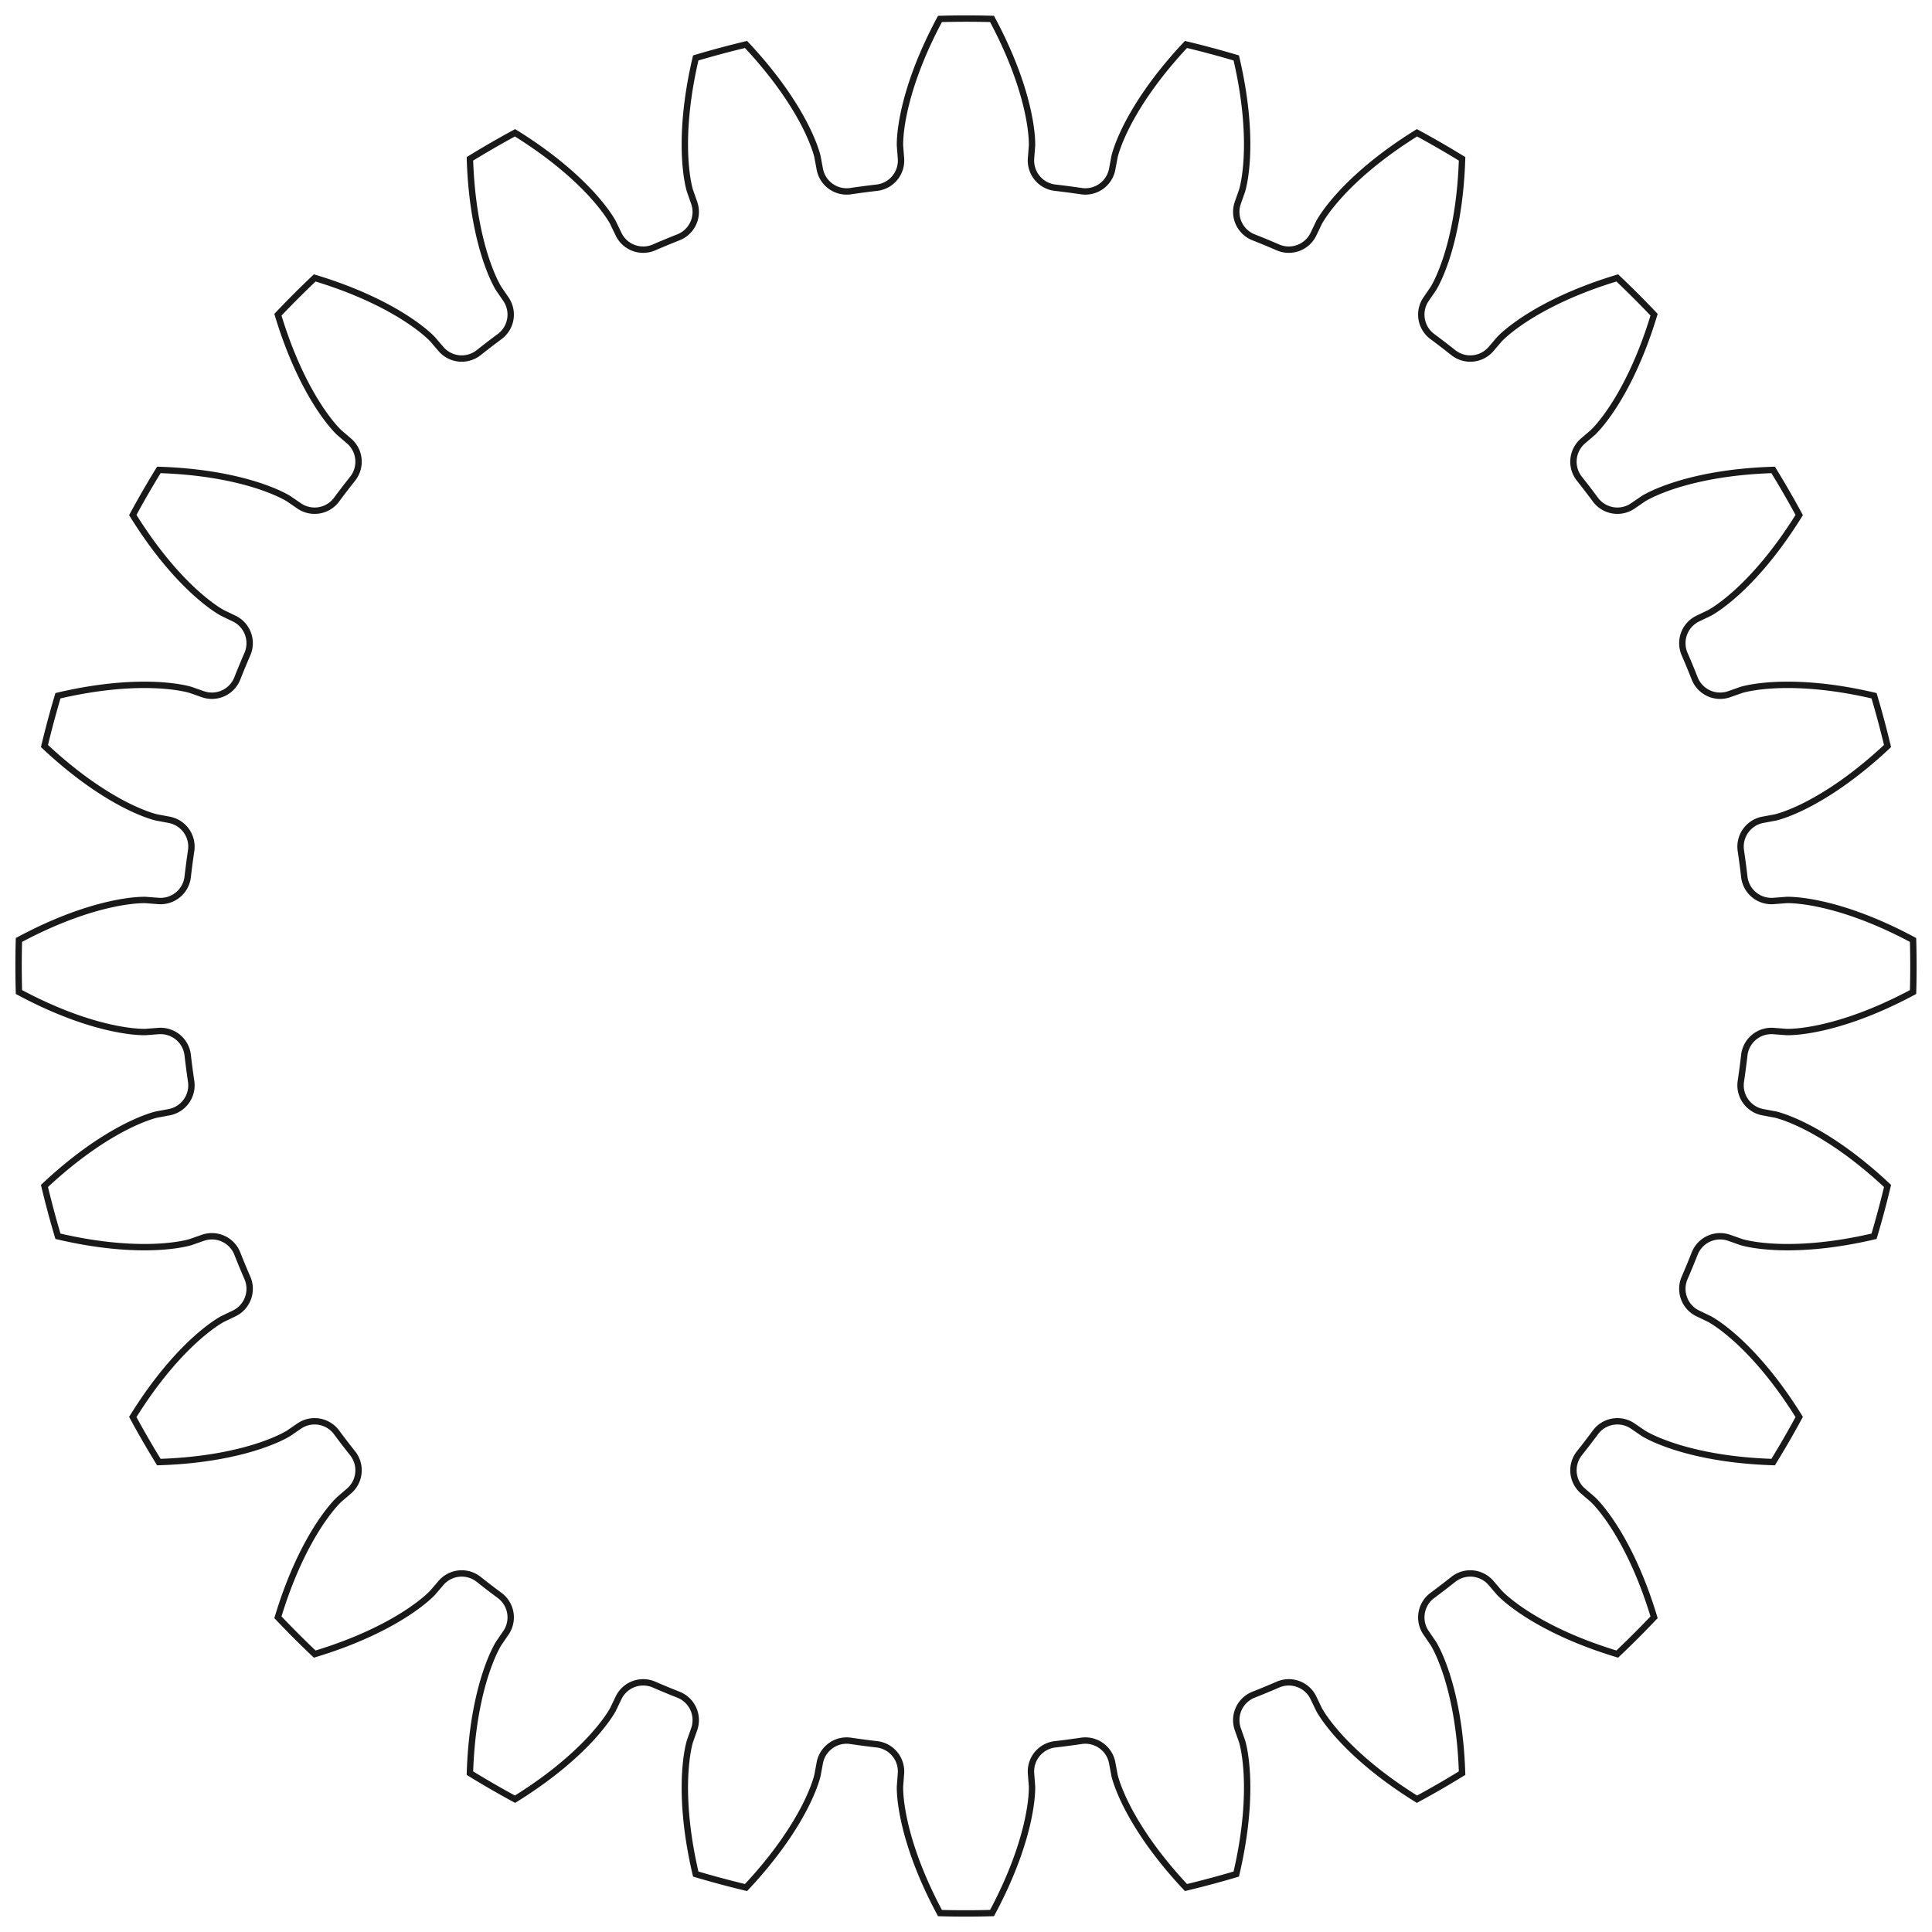 <?xml version="1.0"?>
<!DOCTYPE svg PUBLIC "-//W3C//DTD SVG 1.1//EN" "http://www.w3.org/Graphics/SVG/1.1/DTD/svg11.dtd">
<svg width="106.048mm" height="106.048mm" viewBox="0 0 106.048 106.048" xmlns="http://www.w3.org/2000/svg" version="1.1">
<g id="InvoluteGear" transform="translate(53.024,53.024) scale(1,-1)">
<path id="InvoluteGear_w0000"  d="M 44.331 -3.57 L 45.036 -3.624 C 45.237 -3.628 45.845 -3.619 46.856 -3.404 C 48.068 -3.144 49.816 -2.592 51.985 -1.429 A 52 52 0 0 1 51.984 1.429C 49.816 2.592 48.068 3.144 46.856 3.404 C 45.845 3.619 45.237 3.628 45.036 3.624 L 44.331 3.57 A 1.5 1.5 0 0 0 42.721 4.894A 43 43 0 0 1 42.532 6.33A 1.5 1.5 0 0 0 43.745 8.026L 44.439 8.156 C 44.635 8.204 45.219 8.37 46.141 8.839 C 47.243 9.404 48.789 10.39 50.583 12.074 A 52 52 0 0 1 49.843 14.835C 47.447 15.397 45.616 15.477 44.378 15.415 C 43.346 15.361 42.757 15.213 42.564 15.156 L 41.897 14.922 A 1.5 1.5 0 0 0 39.998 15.784A 43 43 0 0 1 39.444 17.122A 1.5 1.5 0 0 0 40.177 19.074L 40.814 19.38 C 40.991 19.477 41.512 19.789 42.281 20.48 C 43.2 21.311 44.438 22.663 45.735 24.754 A 52 52 0 0 1 44.305 27.23C 41.846 27.153 40.056 26.756 38.877 26.376 C 37.893 26.056 37.363 25.761 37.19 25.656 L 36.607 25.257 A 1.5 1.5 0 0 0 34.55 25.598A 43 43 0 0 1 33.668 26.748A 1.5 1.5 0 0 0 33.871 28.823L 34.408 29.283 C 34.553 29.422 34.976 29.858 35.539 30.725 C 36.212 31.766 37.058 33.392 37.769 35.748 A 52 52 0 0 1 35.748 37.769C 33.392 37.058 31.766 36.212 30.725 35.539 C 29.858 34.976 29.422 34.553 29.283 34.408 L 28.823 33.871 A 1.5 1.5 0 0 0 26.748 33.668A 43 43 0 0 1 25.598 34.55A 1.5 1.5 0 0 0 25.257 36.607L 25.656 37.19 C 25.761 37.363 26.056 37.893 26.376 38.877 C 26.756 40.056 27.153 41.846 27.23 44.305 A 52 52 0 0 1 24.754 45.735C 22.663 44.438 21.311 43.2 20.48 42.281 C 19.789 41.512 19.477 40.991 19.38 40.814 L 19.074 40.177 A 1.5 1.5 0 0 0 17.122 39.444A 43 43 0 0 1 15.784 39.998A 1.5 1.5 0 0 0 14.922 41.897L 15.156 42.564 C 15.213 42.757 15.361 43.346 15.415 44.378 C 15.477 45.616 15.397 47.447 14.835 49.843 A 52 52 0 0 1 12.074 50.583C 10.39 48.789 9.404 47.243 8.839 46.141 C 8.37 45.219 8.204 44.635 8.156 44.439 L 8.026 43.745 A 1.5 1.5 0 0 0 6.33 42.532A 43 43 0 0 1 4.894 42.721A 1.5 1.5 0 0 0 3.57 44.331L 3.624 45.036 C 3.628 45.237 3.619 45.845 3.404 46.856 C 3.144 48.068 2.592 49.816 1.429 51.985 A 52 52 0 0 1 -1.429 51.984C -2.592 49.816 -3.144 48.068 -3.404 46.856 C -3.619 45.845 -3.628 45.237 -3.624 45.036 L -3.57 44.331 A 1.5 1.5 0 0 0 -4.894 42.721A 43 43 0 0 1 -6.33 42.532A 1.5 1.5 0 0 0 -8.026 43.745L -8.156 44.439 C -8.204 44.635 -8.37 45.219 -8.839 46.141 C -9.404 47.243 -10.39 48.789 -12.074 50.583 A 52 52 0 0 1 -14.835 49.843C -15.397 47.447 -15.477 45.616 -15.415 44.378 C -15.361 43.346 -15.213 42.757 -15.156 42.564 L -14.922 41.897 A 1.5 1.5 0 0 0 -15.784 39.998A 43 43 0 0 1 -17.122 39.444A 1.5 1.5 0 0 0 -19.074 40.177L -19.38 40.814 C -19.477 40.991 -19.789 41.512 -20.48 42.281 C -21.311 43.2 -22.663 44.438 -24.754 45.735 A 52 52 0 0 1 -27.23 44.305C -27.153 41.846 -26.756 40.056 -26.376 38.877 C -26.056 37.893 -25.761 37.363 -25.656 37.19 L -25.257 36.607 A 1.5 1.5 0 0 0 -25.598 34.55A 43 43 0 0 1 -26.748 33.668A 1.5 1.5 0 0 0 -28.823 33.871L -29.283 34.408 C -29.422 34.553 -29.858 34.976 -30.725 35.539 C -31.766 36.212 -33.392 37.058 -35.748 37.769 A 52 52 0 0 1 -37.769 35.748C -37.058 33.392 -36.212 31.766 -35.539 30.725 C -34.976 29.858 -34.553 29.422 -34.408 29.283 L -33.871 28.823 A 1.5 1.5 0 0 0 -33.668 26.748A 43 43 0 0 1 -34.55 25.598A 1.5 1.5 0 0 0 -36.607 25.257L -37.19 25.656 C -37.363 25.761 -37.893 26.056 -38.877 26.376 C -40.056 26.756 -41.846 27.153 -44.305 27.23 A 52 52 0 0 1 -45.735 24.754C -44.438 22.663 -43.2 21.311 -42.281 20.48 C -41.512 19.789 -40.991 19.477 -40.814 19.38 L -40.177 19.074 A 1.5 1.5 0 0 0 -39.444 17.122A 43 43 0 0 1 -39.998 15.784A 1.5 1.5 0 0 0 -41.897 14.922L -42.564 15.156 C -42.757 15.213 -43.346 15.361 -44.378 15.415 C -45.616 15.477 -47.447 15.397 -49.843 14.835 A 52 52 0 0 1 -50.583 12.074C -48.789 10.39 -47.243 9.404 -46.141 8.839 C -45.219 8.37 -44.635 8.204 -44.439 8.156 L -43.745 8.026 A 1.5 1.5 0 0 0 -42.532 6.33A 43 43 0 0 1 -42.721 4.894A 1.5 1.5 0 0 0 -44.331 3.57L -45.036 3.624 C -45.237 3.628 -45.845 3.619 -46.856 3.404 C -48.068 3.144 -49.816 2.592 -51.985 1.429 A 52 52 0 0 1 -51.984 -1.429C -49.816 -2.592 -48.068 -3.144 -46.856 -3.404 C -45.845 -3.619 -45.237 -3.628 -45.036 -3.624 L -44.331 -3.57 A 1.5 1.5 0 0 0 -42.721 -4.894A 43 43 0 0 1 -42.532 -6.33A 1.5 1.5 0 0 0 -43.745 -8.026L -44.439 -8.156 C -44.635 -8.204 -45.219 -8.37 -46.141 -8.839 C -47.243 -9.404 -48.789 -10.39 -50.583 -12.074 A 52 52 0 0 1 -49.843 -14.835C -47.447 -15.397 -45.616 -15.477 -44.378 -15.415 C -43.346 -15.361 -42.757 -15.213 -42.564 -15.156 L -41.897 -14.922 A 1.5 1.5 0 0 0 -39.998 -15.784A 43 43 0 0 1 -39.444 -17.122A 1.5 1.5 0 0 0 -40.177 -19.074L -40.814 -19.38 C -40.991 -19.477 -41.512 -19.789 -42.281 -20.48 C -43.2 -21.311 -44.438 -22.663 -45.735 -24.754 A 52 52 0 0 1 -44.305 -27.23C -41.846 -27.153 -40.056 -26.756 -38.877 -26.376 C -37.893 -26.056 -37.363 -25.761 -37.19 -25.656 L -36.607 -25.257 A 1.5 1.5 0 0 0 -34.55 -25.598A 43 43 0 0 1 -33.668 -26.748A 1.5 1.5 0 0 0 -33.871 -28.823L -34.408 -29.283 C -34.553 -29.422 -34.976 -29.858 -35.539 -30.725 C -36.212 -31.766 -37.058 -33.392 -37.769 -35.748 A 52 52 0 0 1 -35.748 -37.769C -33.392 -37.058 -31.766 -36.212 -30.725 -35.539 C -29.858 -34.976 -29.422 -34.553 -29.283 -34.408 L -28.823 -33.871 A 1.5 1.5 0 0 0 -26.748 -33.668A 43 43 0 0 1 -25.598 -34.55A 1.5 1.5 0 0 0 -25.257 -36.607L -25.656 -37.19 C -25.761 -37.363 -26.056 -37.893 -26.376 -38.877 C -26.756 -40.056 -27.153 -41.846 -27.23 -44.305 A 52 52 0 0 1 -24.754 -45.735C -22.663 -44.438 -21.311 -43.2 -20.48 -42.281 C -19.789 -41.512 -19.477 -40.991 -19.38 -40.814 L -19.074 -40.177 A 1.5 1.5 0 0 0 -17.122 -39.444A 43 43 0 0 1 -15.784 -39.998A 1.5 1.5 0 0 0 -14.922 -41.897L -15.156 -42.564 C -15.213 -42.757 -15.361 -43.346 -15.415 -44.378 C -15.477 -45.616 -15.397 -47.447 -14.835 -49.843 A 52 52 0 0 1 -12.074 -50.583C -10.39 -48.789 -9.404 -47.243 -8.839 -46.141 C -8.37 -45.219 -8.204 -44.635 -8.156 -44.439 L -8.026 -43.745 A 1.5 1.5 0 0 0 -6.33 -42.532A 43 43 0 0 1 -4.894 -42.721A 1.5 1.5 0 0 0 -3.57 -44.331L -3.624 -45.036 C -3.628 -45.237 -3.619 -45.845 -3.404 -46.856 C -3.144 -48.068 -2.592 -49.816 -1.429 -51.985 A 52 52 0 0 1 1.429 -51.984C 2.592 -49.816 3.144 -48.068 3.404 -46.856 C 3.619 -45.845 3.628 -45.237 3.624 -45.036 L 3.57 -44.331 A 1.5 1.5 0 0 0 4.894 -42.721A 43 43 0 0 1 6.33 -42.532A 1.5 1.5 0 0 0 8.026 -43.745L 8.156 -44.439 C 8.204 -44.635 8.37 -45.219 8.839 -46.141 C 9.404 -47.243 10.39 -48.789 12.074 -50.583 A 52 52 0 0 1 14.835 -49.843C 15.397 -47.447 15.477 -45.616 15.415 -44.378 C 15.361 -43.346 15.213 -42.757 15.156 -42.564 L 14.922 -41.897 A 1.5 1.5 0 0 0 15.784 -39.998A 43 43 0 0 1 17.122 -39.444A 1.5 1.5 0 0 0 19.074 -40.177L 19.38 -40.814 C 19.477 -40.991 19.789 -41.512 20.48 -42.281 C 21.311 -43.2 22.663 -44.438 24.754 -45.735 A 52 52 0 0 1 27.23 -44.305C 27.153 -41.846 26.756 -40.056 26.376 -38.877 C 26.056 -37.893 25.761 -37.363 25.656 -37.19 L 25.257 -36.607 A 1.5 1.5 0 0 0 25.598 -34.55A 43 43 0 0 1 26.748 -33.668A 1.5 1.5 0 0 0 28.823 -33.871L 29.283 -34.408 C 29.422 -34.553 29.858 -34.976 30.725 -35.539 C 31.766 -36.212 33.392 -37.058 35.748 -37.769 A 52 52 0 0 1 37.769 -35.748C 37.058 -33.392 36.212 -31.766 35.539 -30.725 C 34.976 -29.858 34.553 -29.422 34.408 -29.283 L 33.871 -28.823 A 1.5 1.5 0 0 0 33.668 -26.748A 43 43 0 0 1 34.55 -25.598A 1.5 1.5 0 0 0 36.607 -25.257L 37.19 -25.656 C 37.363 -25.761 37.893 -26.056 38.877 -26.376 C 40.056 -26.756 41.846 -27.153 44.305 -27.23 A 52 52 0 0 1 45.735 -24.754C 44.438 -22.663 43.2 -21.311 42.281 -20.48 C 41.512 -19.789 40.991 -19.477 40.814 -19.38 L 40.177 -19.074 A 1.5 1.5 0 0 0 39.444 -17.122A 43 43 0 0 1 39.998 -15.784A 1.5 1.5 0 0 0 41.897 -14.922L 42.564 -15.156 C 42.757 -15.213 43.346 -15.361 44.378 -15.415 C 45.616 -15.477 47.447 -15.397 49.843 -14.835 A 52 52 0 0 1 50.583 -12.074C 48.789 -10.39 47.243 -9.404 46.141 -8.839 C 45.219 -8.37 44.635 -8.204 44.439 -8.156 L 43.745 -8.026 A 1.5 1.5 0 0 0 42.532 -6.33A 43 43 0 0 1 42.721 -4.894A 1.5 1.5 0 0 0 44.331 -3.57" stroke="#191919" stroke-width="0.35 px" style="stroke-width:0.35;stroke-miterlimit:4;stroke-dasharray:none;fill:none;fill-rule: evenodd "/>
<title>b'InvoluteGear'</title>
</g>
</svg>